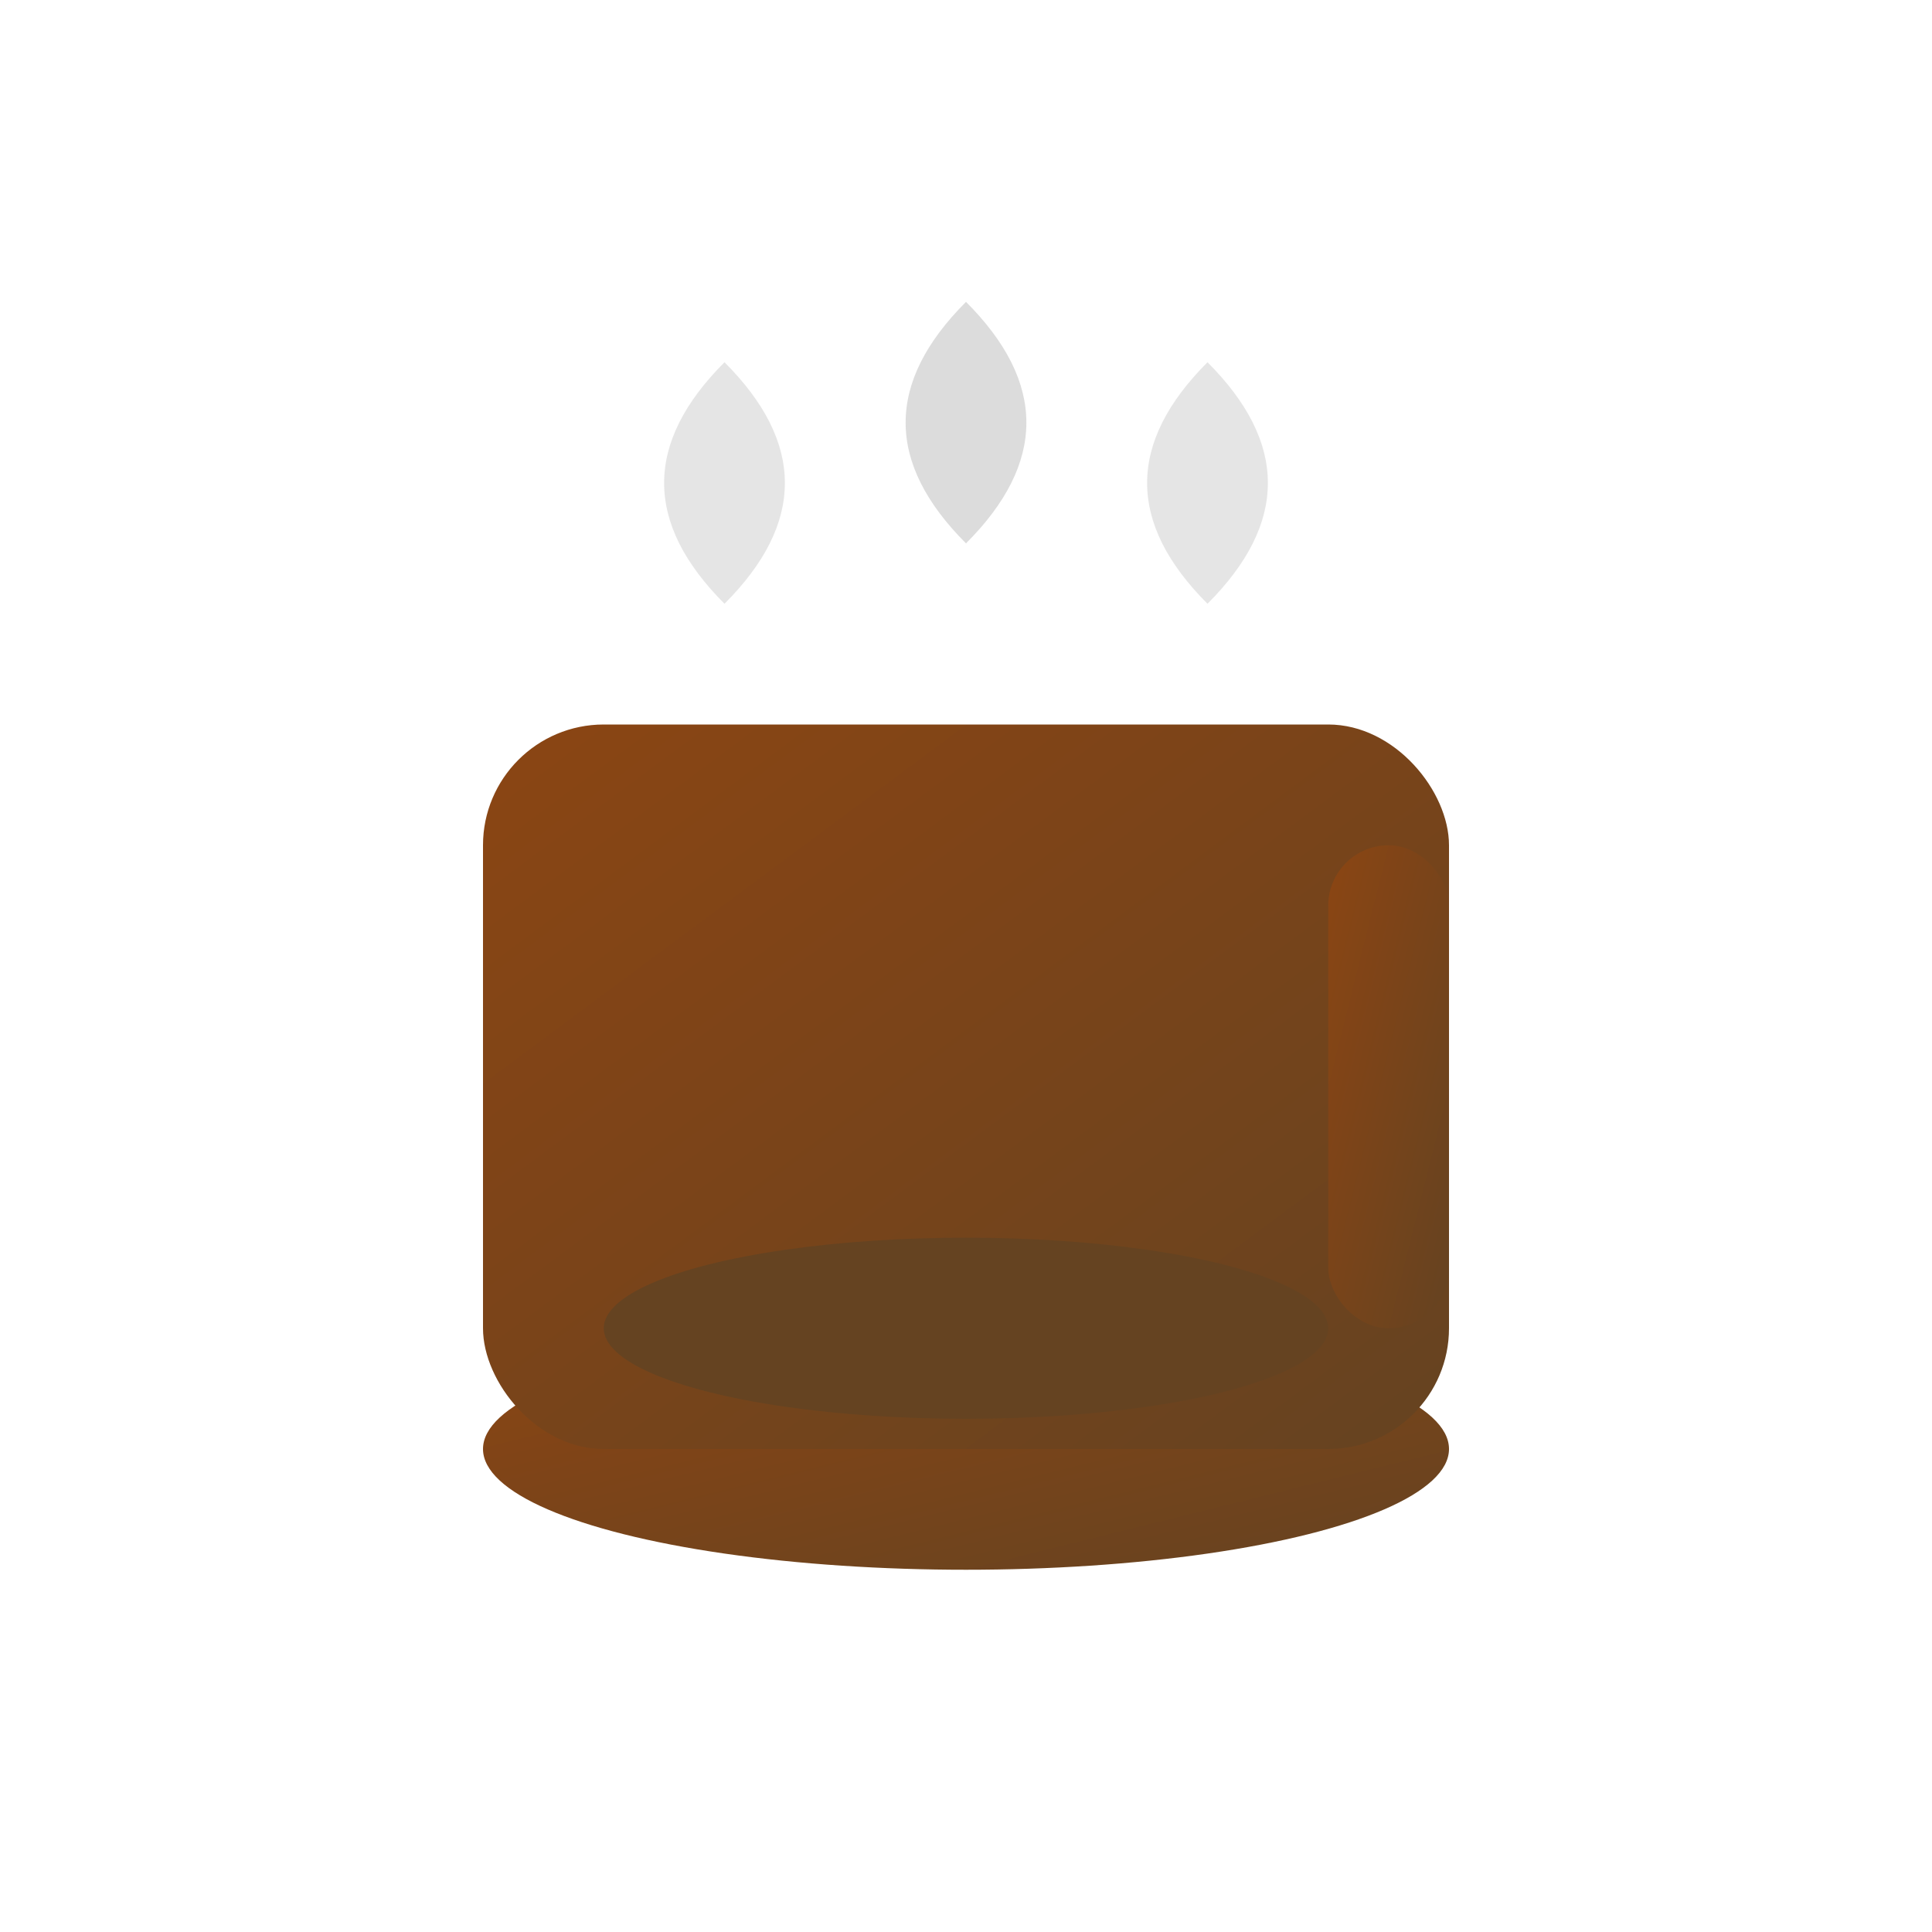 <svg xmlns="http://www.w3.org/2000/svg" viewBox="0 0 32 32" width="32" height="32">
  <defs>
    <linearGradient id="cupGradient" x1="0%" y1="0%" x2="100%" y2="100%">
      <stop offset="0%" style="stop-color:#8B4513;stop-opacity:1" />
      <stop offset="100%" style="stop-color:#654321;stop-opacity:1" />
    </linearGradient>
  </defs>
  
  <!-- 咖啡杯 -->
  <ellipse cx="16" cy="24" rx="8" ry="2" fill="url(#cupGradient)"/>
  <rect x="8" y="12" width="16" height="12" rx="2" fill="url(#cupGradient)"/>
  <rect x="22" y="14" width="2" height="8" rx="1" fill="url(#cupGradient)"/>
  
  <!-- 咖啡液体 -->
  <ellipse cx="16" cy="22" rx="6" ry="1.5" fill="#654321"/>
  
  <!-- 蒸汽 -->
  <path d="M 12 10 Q 10 8 12 6 Q 14 8 12 10" fill="#D3D3D3" opacity="0.6"/>
  <path d="M 16 9 Q 14 7 16 5 Q 18 7 16 9" fill="#D3D3D3" opacity="0.8"/>
  <path d="M 20 10 Q 18 8 20 6 Q 22 8 20 10" fill="#D3D3D3" opacity="0.6"/>
</svg> 
